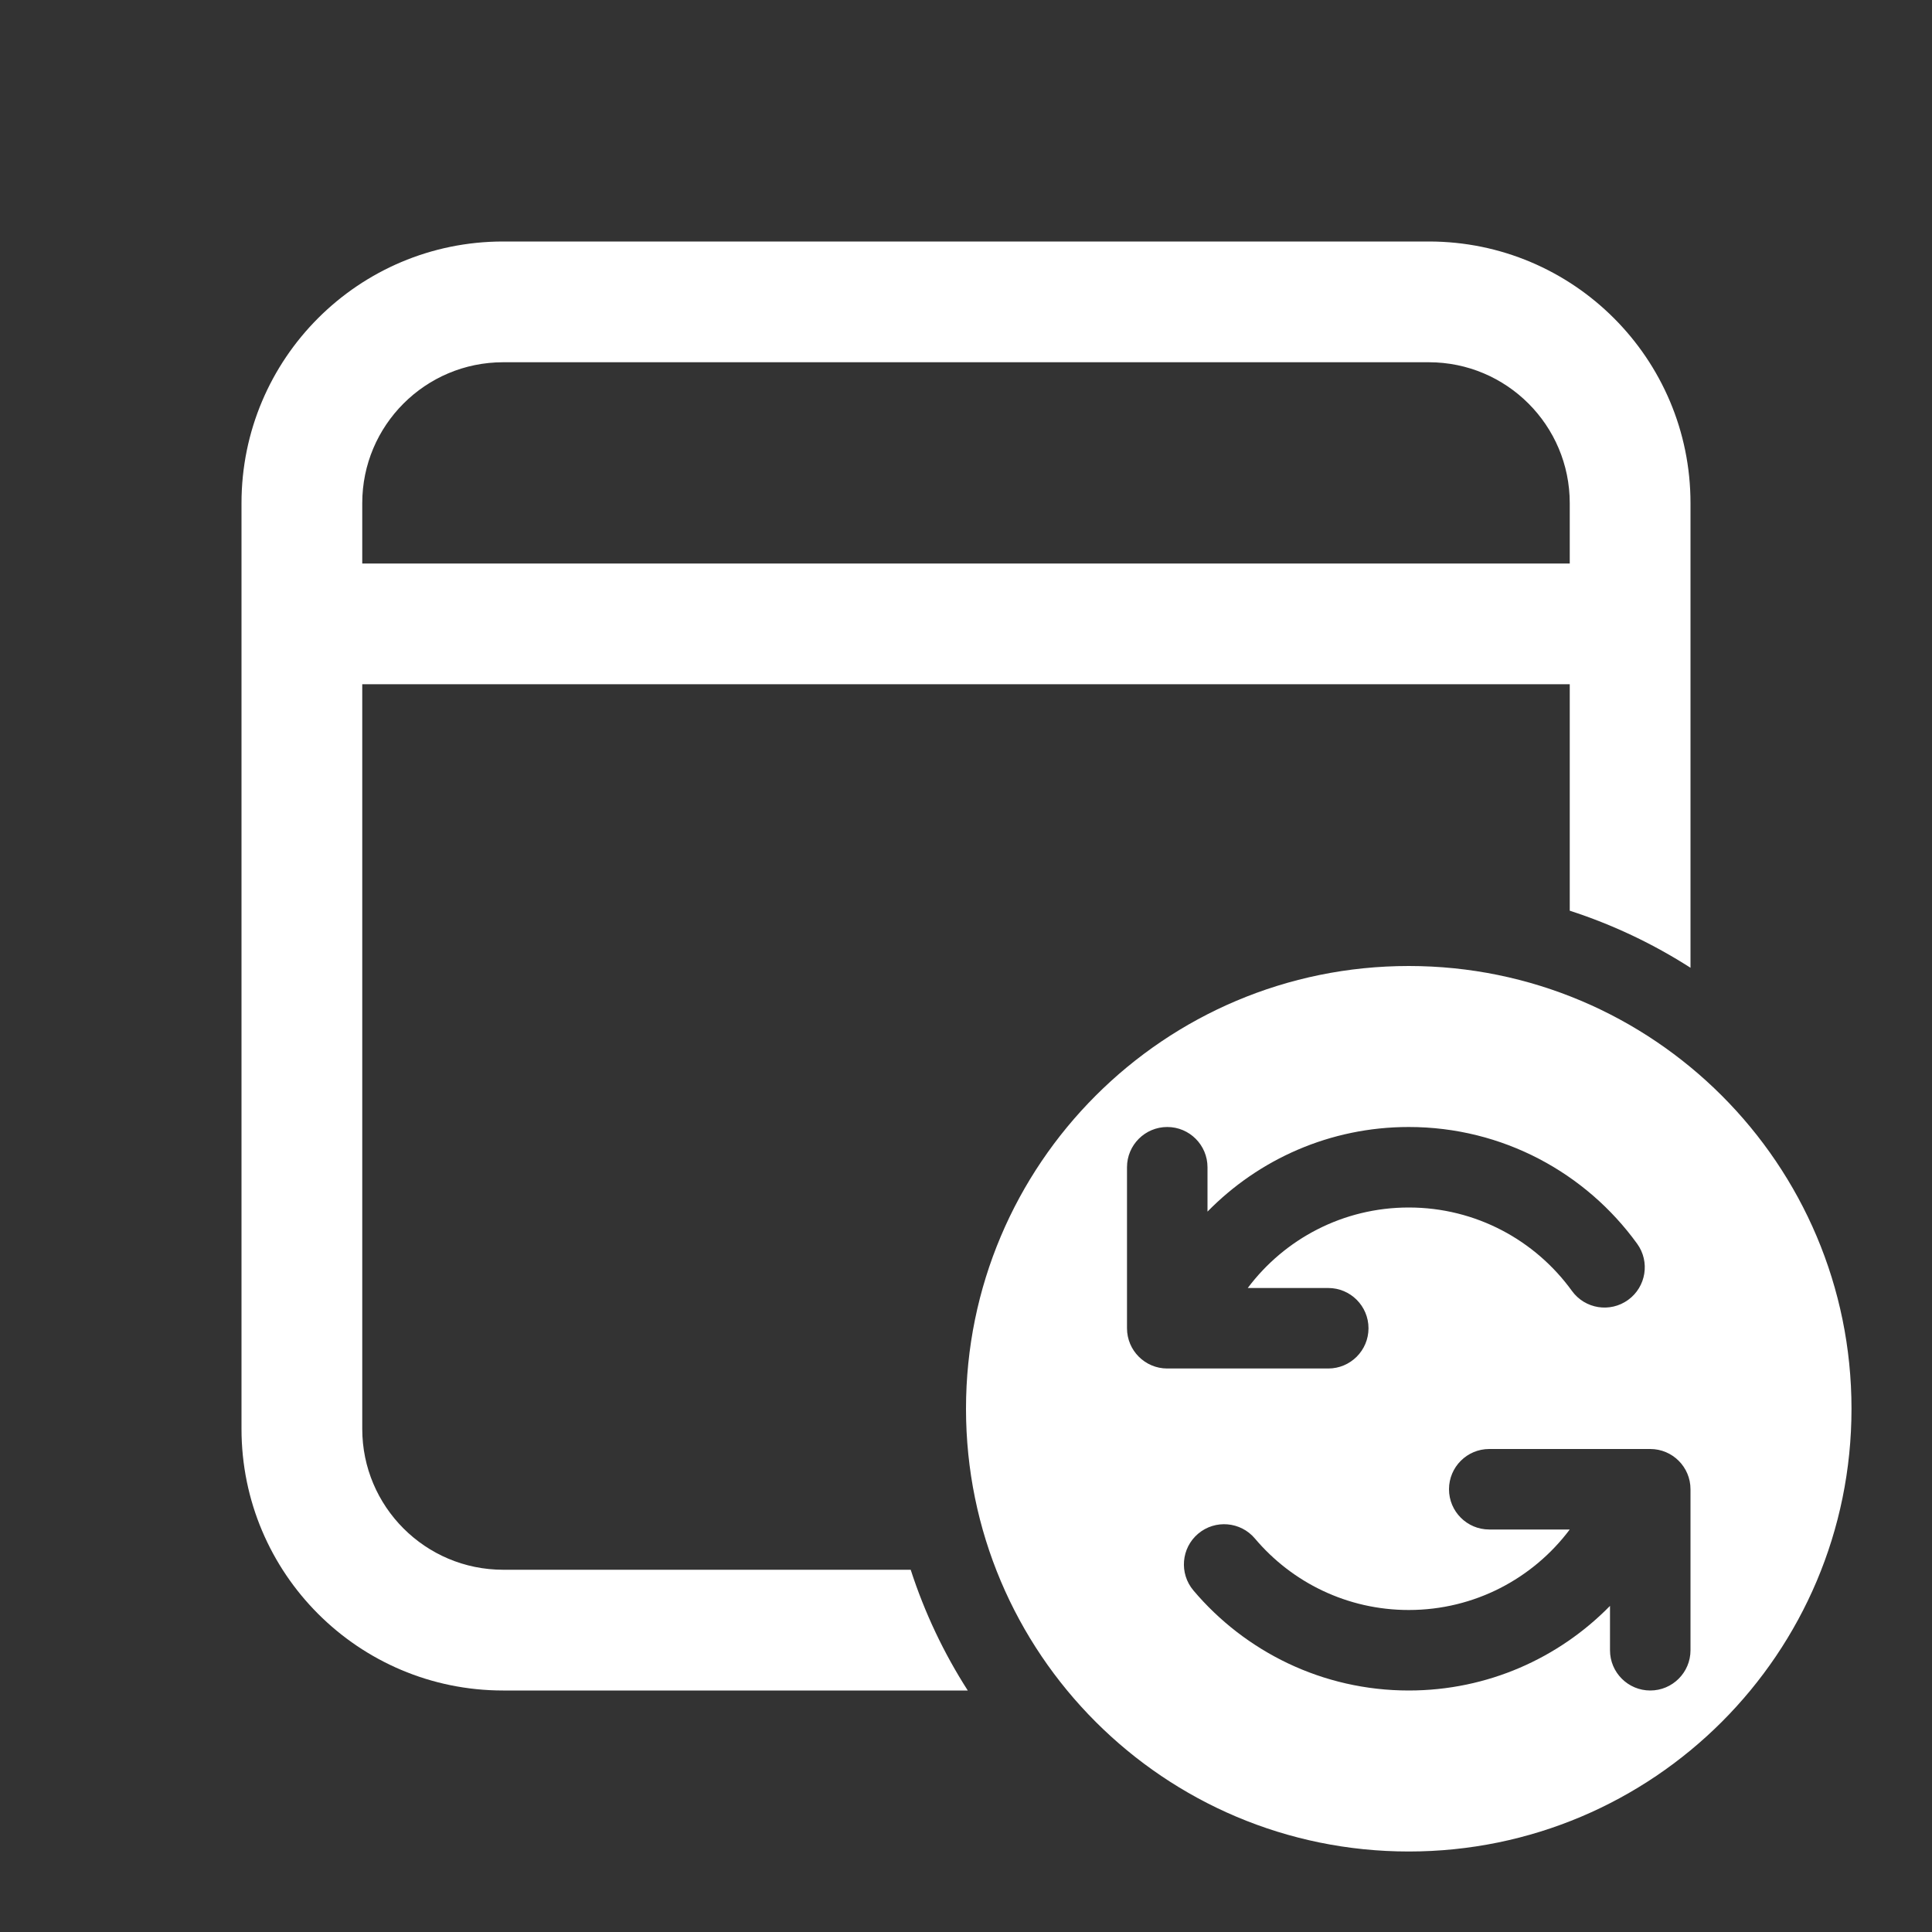 <!DOCTYPE svg PUBLIC "-//W3C//DTD SVG 1.1//EN" "http://www.w3.org/Graphics/SVG/1.1/DTD/svg11.dtd">

<!-- Uploaded to: SVG Repo, www.svgrepo.com, Transformed by: SVG Repo Mixer Tools -->
<svg width="800px" height="800px" viewBox="0 0 24 24" fill="none" xmlns="http://www.w3.org/2000/svg">

<rect x="0" y="0" width="24" height="24" fill="#333333" stroke="none"/>

<g id="SVGRepo_bgCarrier" stroke-width="0"/>

<g id="SVGRepo_tracerCarrier" stroke-linecap="round" stroke-linejoin="round"/>

<g id="SVGRepo_iconCarrier"> <path d="M17.75 3C19.545 3 21 4.455 21 6.25V12.022C20.537 11.725 20.034 11.486 19.5 11.313V8.5H4.5V17.75C4.5 18.716 5.284 19.5 6.25 19.5H11.313C11.486 20.034 11.725 20.537 12.022 21H6.25C4.455 21 3 19.545 3 17.75V6.25C3 4.455 4.455 3 6.25 3H17.75ZM17.75 4.5H6.25C5.284 4.5 4.5 5.284 4.5 6.25V7H19.5V6.25C19.5 5.284 18.716 4.5 17.75 4.5Z" fill="#fff"/> <path d="M23 17.5C23 14.462 20.538 12 17.5 12C14.462 12 12 14.462 12 17.5C12 20.538 14.462 23 17.5 23C20.538 23 23 20.538 23 17.5ZM14.5 14C14.776 14 15 14.224 15 14.5V15.051C15.635 14.403 16.52 14 17.5 14C18.668 14 19.702 14.572 20.337 15.45C20.499 15.673 20.449 15.986 20.225 16.148C20.001 16.31 19.689 16.26 19.527 16.036C19.072 15.407 18.333 15 17.5 15C16.683 15 15.956 15.392 15.5 16H16.5C16.776 16 17 16.224 17 16.5C17 16.776 16.776 17 16.5 17H14.5C14.224 17 14 16.776 14 16.5V14.5C14 14.224 14.224 14 14.5 14ZM20 19.949C19.365 20.597 18.48 21 17.5 21C16.427 21 15.466 20.516 14.825 19.757C14.647 19.546 14.673 19.23 14.884 19.052C15.095 18.874 15.411 18.901 15.589 19.112C16.048 19.656 16.734 20 17.5 20C18.317 20 19.044 19.608 19.5 19H18.5C18.224 19 18 18.776 18 18.5C18 18.224 18.224 18 18.5 18H20.5C20.776 18 21 18.224 21 18.5V20.5C21 20.776 20.776 21 20.5 21C20.224 21 20 20.776 20 20.5V19.949Z" fill="#fff"/> </g>

</svg>